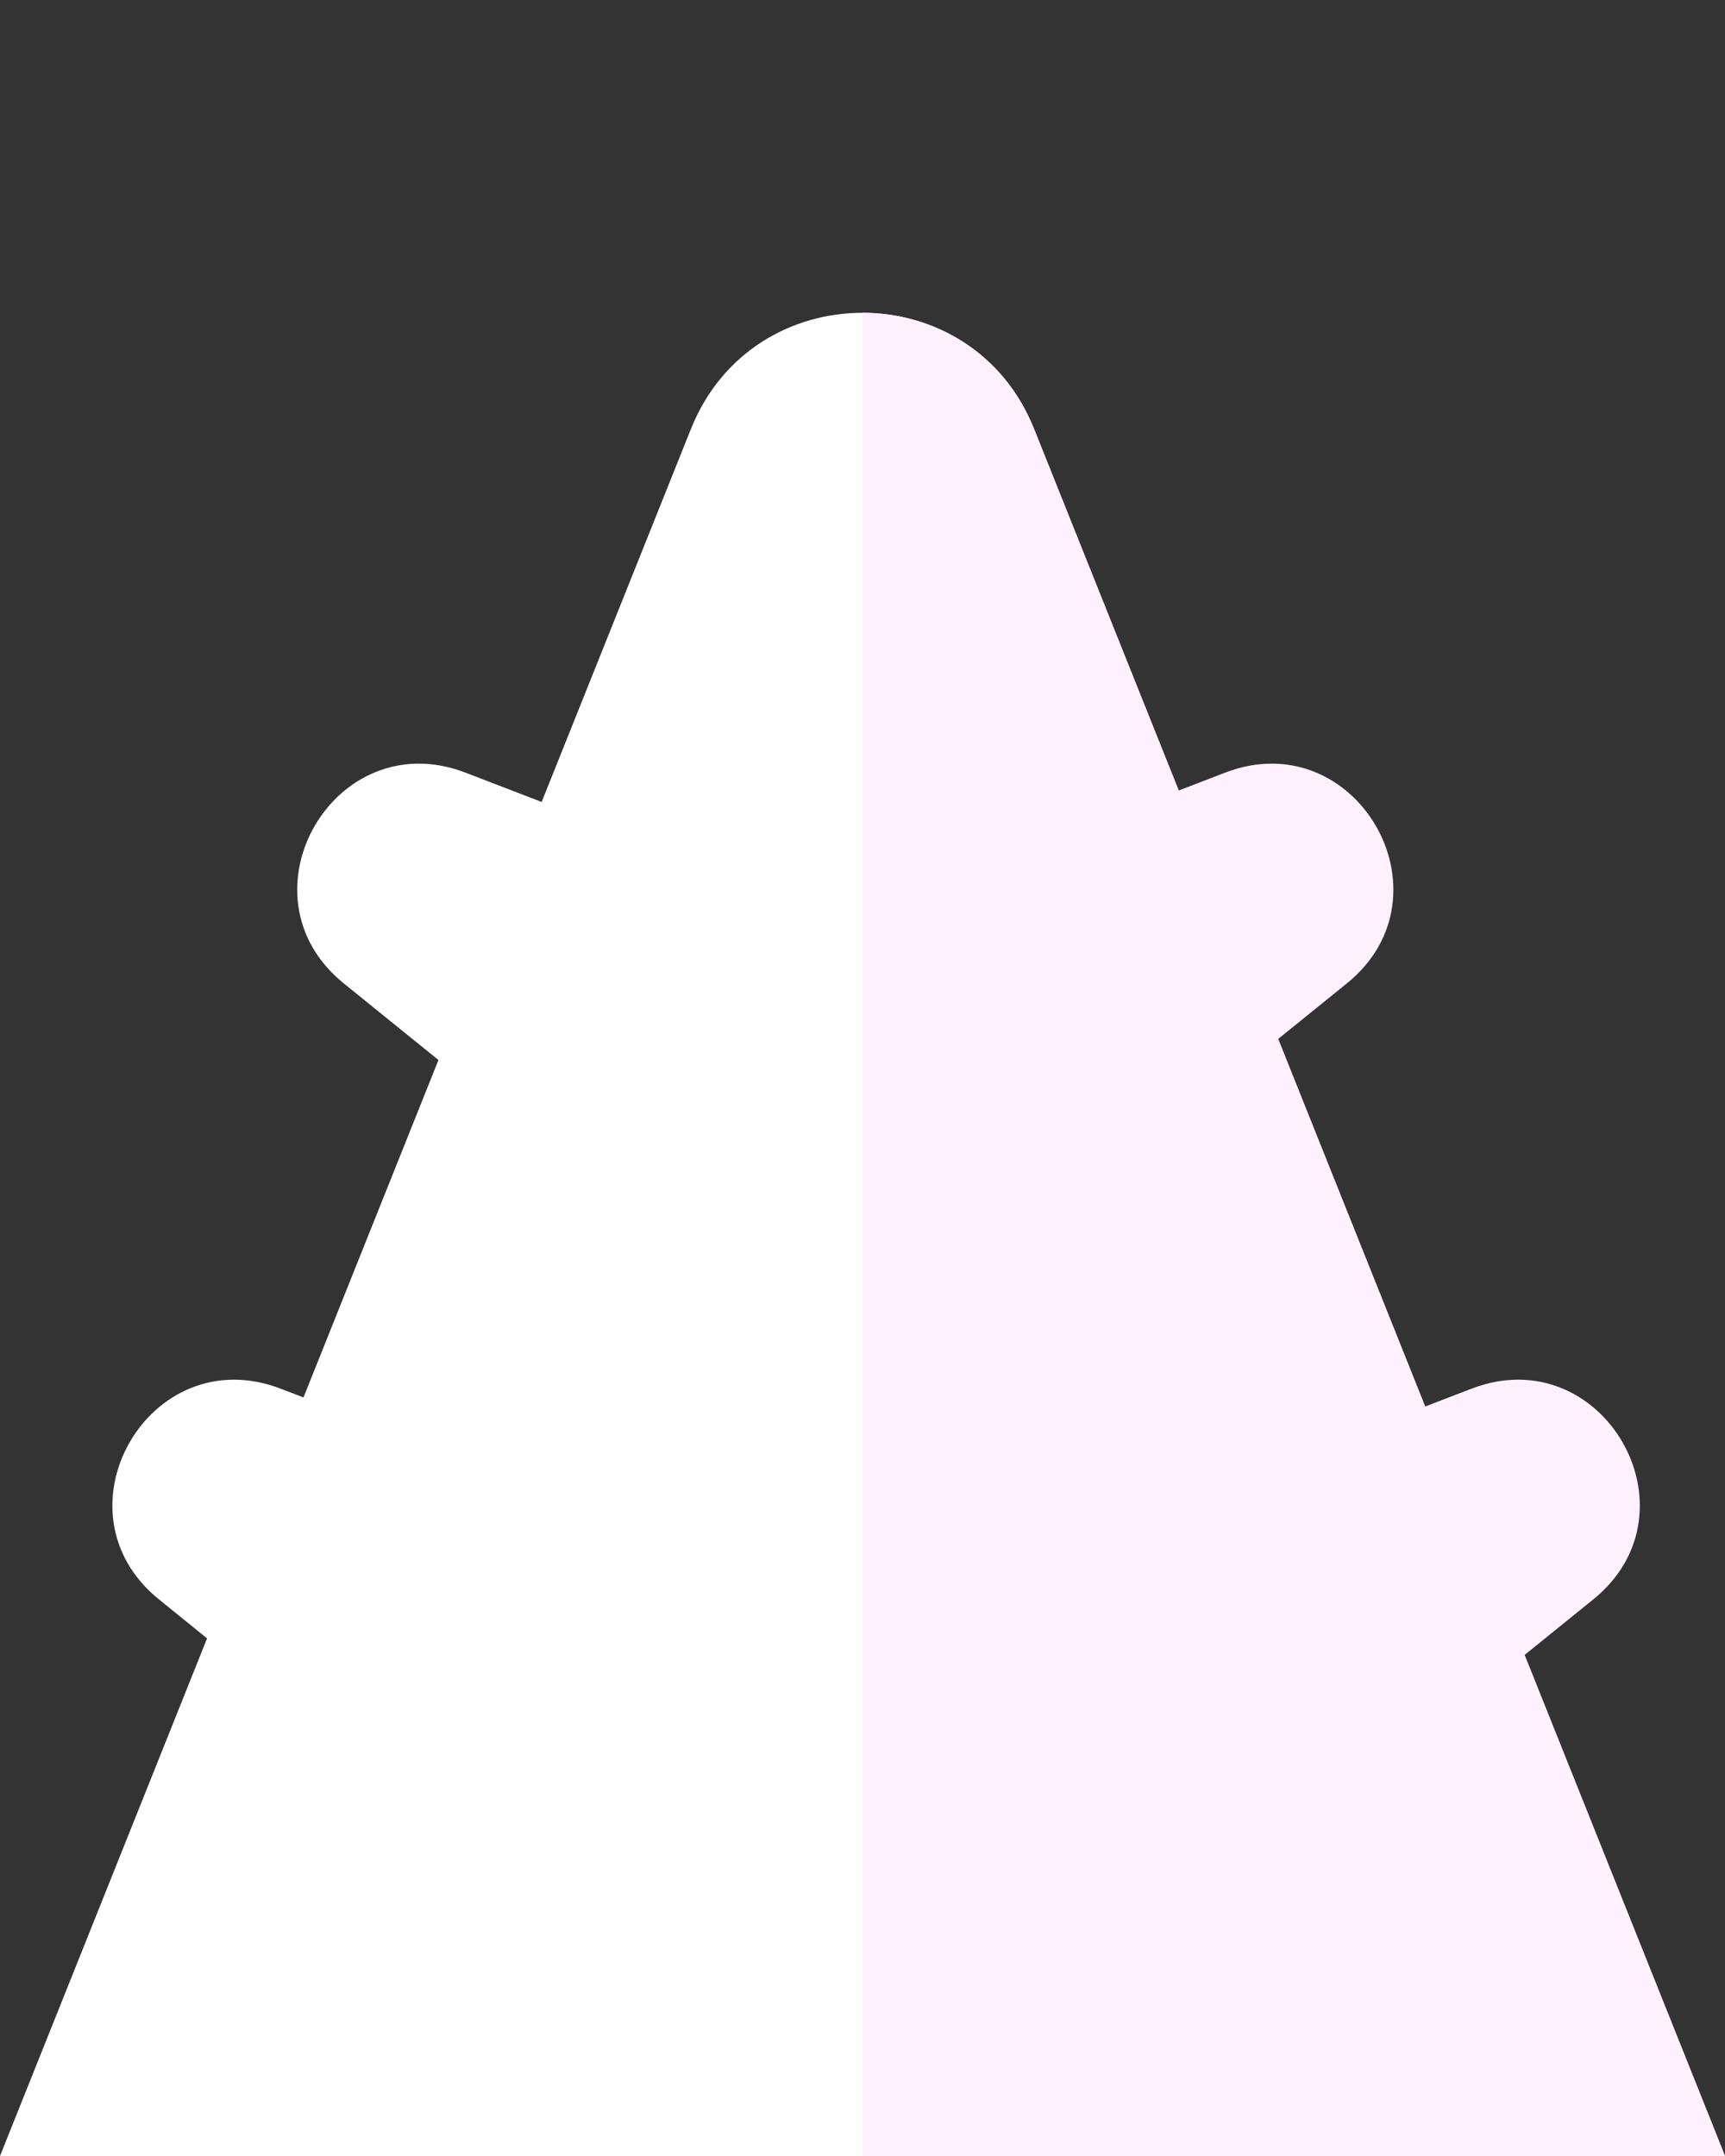 <svg width="28" height="35" viewBox="0 0 28 35" fill="none" xmlns="http://www.w3.org/2000/svg">
<rect x="0" y="0" width="28" height="35" fill="#333333" stroke="none"/>
<path d="M16.785 6.964C15.78 4.449 12.22 4.449 11.215 6.964L8.792 13.019L7.556 12.543C5.429 11.726 3.809 14.532 5.581 15.965L7.117 17.208L4.926 22.686L4.556 22.544C2.429 21.726 0.809 24.532 2.581 25.965L3.361 26.597L0 35H28L16.785 6.964Z" fill="#FFFEFF"/>
<path d="M28 35H14V5.078C15.141 5.078 16.282 5.706 16.785 6.964L19.133 12.833L19.885 12.543C22.012 11.726 23.632 14.532 21.861 15.965L20.747 16.866L23.133 22.833L23.885 22.544C26.012 21.726 27.632 24.532 25.861 25.965L24.747 26.866L28 35Z" fill="#FFF0FE"/>
</svg>
